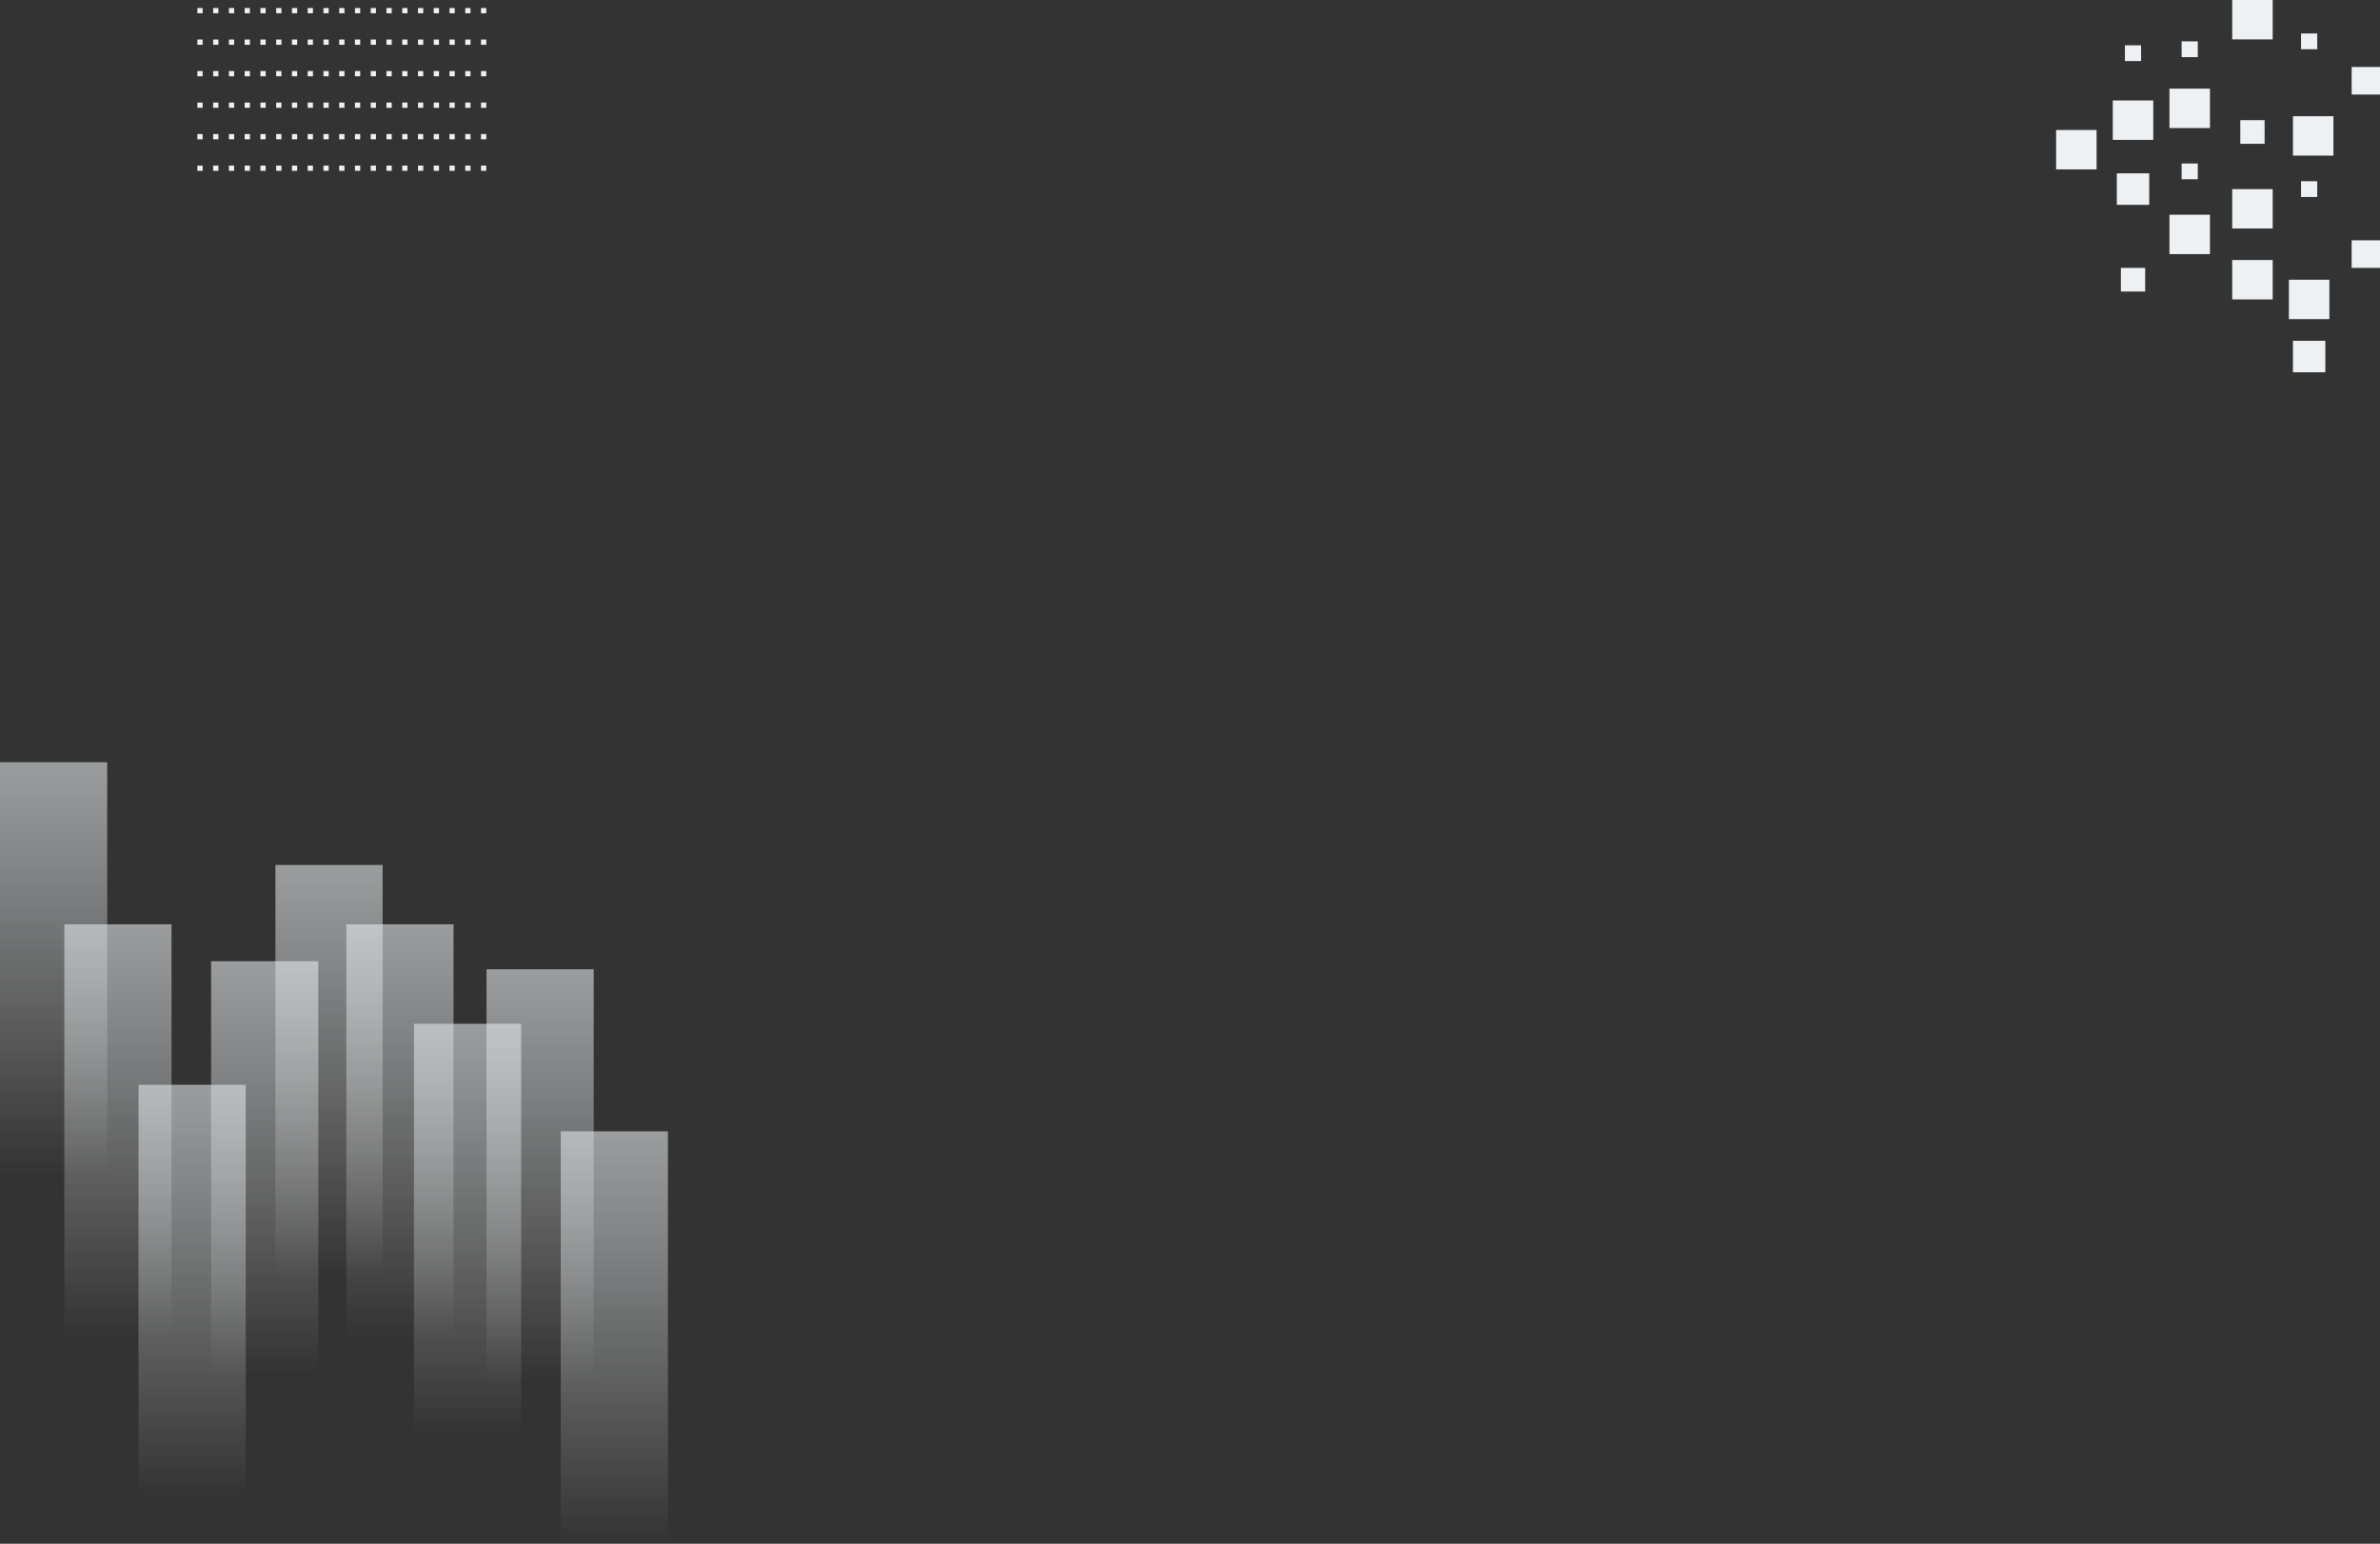 <svg width="1483" height="962" viewBox="0 0 1483 962" fill="none" xmlns="http://www.w3.org/2000/svg">
<rect x="0" y="0" width="1483" height="962" fill="#333333" stroke="none"/>
<rect x="303.156" y="604" width="66.797" height="257" fill="url(#paint0_linear_29_515)"/>
<rect x="349.4" y="705" width="66.797" height="257" fill="url(#paint1_linear_29_515)"/>
<rect x="215.807" y="576" width="66.797" height="257" fill="url(#paint2_linear_29_515)"/>
<rect x="131.539" y="599" width="66.797" height="257" fill="url(#paint3_linear_29_515)"/>
<rect x="171.617" y="539" width="66.797" height="257" fill="url(#paint4_linear_29_515)"/>
<rect y="475" width="66.797" height="257" fill="url(#paint5_linear_29_515)"/>
<rect x="40.078" y="576" width="66.797" height="257" fill="url(#paint6_linear_29_515)"/>
<rect x="86.322" y="676" width="66.797" height="257" fill="url(#paint7_linear_29_515)"/>
<rect x="257.939" y="638" width="66.797" height="257" fill="url(#paint8_linear_29_515)"/>
<rect x="1324.05" y="28.232" width="10.092" height="9.82" fill="#EDF1F4"/>
<rect x="1316.49" y="62.603" width="25.229" height="24.55" fill="#EDF1F4"/>
<rect x="1281.17" y="81.016" width="25.229" height="24.55" fill="#EDF1F4"/>
<rect x="1359.38" y="25.777" width="10.092" height="9.82" fill="#EDF1F4"/>
<rect x="1351.81" y="55.238" width="25.229" height="24.55" fill="#EDF1F4"/>
<rect x="1319.01" y="108.021" width="20.183" height="19.64" fill="#EDF1F4"/>
<rect x="1321.54" y="166.941" width="15.137" height="14.73" fill="#EDF1F4"/>
<path d="M1359.38 101.883H1369.47V111.703H1359.38V101.883Z" fill="#EDF1F4"/>
<rect x="1351.81" y="133.799" width="25.229" height="24.55" fill="#EDF1F4"/>
<rect x="1390.91" width="25.229" height="24.55" fill="#EDF1F4"/>
<rect x="1395.96" y="74.879" width="15.137" height="14.73" fill="#EDF1F4"/>
<rect x="1433.8" y="20.867" width="10.092" height="9.82" fill="#EDF1F4"/>
<rect x="1428.76" y="72.424" width="25.229" height="24.55" fill="#EDF1F4"/>
<rect x="1465.34" y="149.756" width="17.66" height="17.185" fill="#EDF1F4"/>
<rect x="1465.34" y="41.736" width="17.66" height="17.185" fill="#EDF1F4"/>
<rect x="1390.91" y="117.842" width="25.229" height="24.55" fill="#EDF1F4"/>
<rect x="1390.91" y="162.031" width="25.229" height="24.55" fill="#EDF1F4"/>
<rect x="1433.8" y="112.932" width="10.092" height="9.82" fill="#EDF1F4"/>
<rect x="1426.23" y="174.307" width="25.229" height="24.55" fill="#EDF1F4"/>
<rect x="1428.76" y="212.359" width="20.183" height="19.64" fill="#EDF1F4"/>
<rect x="123" y="5" width="3.273" height="3.273" fill="#EDF1F4"/>
<rect x="132.818" y="5" width="3.273" height="3.273" fill="#EDF1F4"/>
<rect x="142.637" y="5" width="3.273" height="3.273" fill="#EDF1F4"/>
<rect x="152.455" y="5" width="3.273" height="3.273" fill="#EDF1F4"/>
<rect x="162.273" y="5" width="3.273" height="3.273" fill="#EDF1F4"/>
<rect x="172.092" y="5" width="3.273" height="3.273" fill="#EDF1F4"/>
<rect x="181.908" y="5" width="3.273" height="3.273" fill="#EDF1F4"/>
<rect x="191.727" y="5" width="3.273" height="3.273" fill="#EDF1F4"/>
<rect x="201.545" y="5" width="3.273" height="3.273" fill="#EDF1F4"/>
<rect x="211.363" y="5" width="3.273" height="3.273" fill="#EDF1F4"/>
<rect x="221.182" y="5" width="3.273" height="3.273" fill="#EDF1F4"/>
<rect x="231" y="5" width="3.273" height="3.273" fill="#EDF1F4"/>
<rect x="240.818" y="5" width="3.273" height="3.273" fill="#EDF1F4"/>
<rect x="250.637" y="5" width="3.273" height="3.273" fill="#EDF1F4"/>
<rect x="260.455" y="5" width="3.273" height="3.273" fill="#EDF1F4"/>
<rect x="270.273" y="5" width="3.273" height="3.273" fill="#EDF1F4"/>
<rect x="280.092" y="5" width="3.273" height="3.273" fill="#EDF1F4"/>
<rect x="289.908" y="5" width="3.273" height="3.273" fill="#EDF1F4"/>
<rect x="299.727" y="5" width="3.273" height="3.273" fill="#EDF1F4"/>
<rect x="123" y="24.637" width="3.273" height="3.273" fill="#EDF1F4"/>
<rect x="132.818" y="24.637" width="3.273" height="3.273" fill="#EDF1F4"/>
<rect x="142.637" y="24.637" width="3.273" height="3.273" fill="#EDF1F4"/>
<rect x="152.455" y="24.637" width="3.273" height="3.273" fill="#EDF1F4"/>
<rect x="162.273" y="24.637" width="3.273" height="3.273" fill="#EDF1F4"/>
<rect x="172.092" y="24.637" width="3.273" height="3.273" fill="#EDF1F4"/>
<rect x="181.908" y="24.637" width="3.273" height="3.273" fill="#EDF1F4"/>
<rect x="191.727" y="24.637" width="3.273" height="3.273" fill="#EDF1F4"/>
<rect x="201.545" y="24.637" width="3.273" height="3.273" fill="#EDF1F4"/>
<rect x="211.363" y="24.637" width="3.273" height="3.273" fill="#EDF1F4"/>
<rect x="221.182" y="24.637" width="3.273" height="3.273" fill="#EDF1F4"/>
<rect x="231" y="24.637" width="3.273" height="3.273" fill="#EDF1F4"/>
<rect x="240.818" y="24.637" width="3.273" height="3.273" fill="#EDF1F4"/>
<rect x="250.637" y="24.637" width="3.273" height="3.273" fill="#EDF1F4"/>
<rect x="260.455" y="24.637" width="3.273" height="3.273" fill="#EDF1F4"/>
<rect x="270.273" y="24.637" width="3.273" height="3.273" fill="#EDF1F4"/>
<rect x="280.092" y="24.637" width="3.273" height="3.273" fill="#EDF1F4"/>
<rect x="289.908" y="24.637" width="3.273" height="3.273" fill="#EDF1F4"/>
<rect x="299.727" y="24.637" width="3.273" height="3.273" fill="#EDF1F4"/>
<rect x="123" y="44.273" width="3.273" height="3.273" fill="#EDF1F4"/>
<rect x="132.818" y="44.273" width="3.273" height="3.273" fill="#EDF1F4"/>
<rect x="142.637" y="44.273" width="3.273" height="3.273" fill="#EDF1F4"/>
<rect x="152.455" y="44.273" width="3.273" height="3.273" fill="#EDF1F4"/>
<rect x="162.273" y="44.273" width="3.273" height="3.273" fill="#EDF1F4"/>
<rect x="172.092" y="44.273" width="3.273" height="3.273" fill="#EDF1F4"/>
<rect x="181.908" y="44.273" width="3.273" height="3.273" fill="#EDF1F4"/>
<rect x="191.727" y="44.273" width="3.273" height="3.273" fill="#EDF1F4"/>
<rect x="201.545" y="44.273" width="3.273" height="3.273" fill="#EDF1F4"/>
<rect x="211.363" y="44.273" width="3.273" height="3.273" fill="#EDF1F4"/>
<rect x="221.182" y="44.273" width="3.273" height="3.273" fill="#EDF1F4"/>
<rect x="231" y="44.273" width="3.273" height="3.273" fill="#EDF1F4"/>
<rect x="240.818" y="44.273" width="3.273" height="3.273" fill="#EDF1F4"/>
<rect x="250.637" y="44.273" width="3.273" height="3.273" fill="#EDF1F4"/>
<rect x="260.455" y="44.273" width="3.273" height="3.273" fill="#EDF1F4"/>
<rect x="270.273" y="44.273" width="3.273" height="3.273" fill="#EDF1F4"/>
<rect x="280.092" y="44.273" width="3.273" height="3.273" fill="#EDF1F4"/>
<rect x="289.908" y="44.273" width="3.273" height="3.273" fill="#EDF1F4"/>
<rect x="299.727" y="44.273" width="3.273" height="3.273" fill="#EDF1F4"/>
<rect x="123" y="63.908" width="3.273" height="3.273" fill="#EDF1F4"/>
<rect x="132.818" y="63.908" width="3.273" height="3.273" fill="#EDF1F4"/>
<rect x="142.637" y="63.908" width="3.273" height="3.273" fill="#EDF1F4"/>
<rect x="152.455" y="63.908" width="3.273" height="3.273" fill="#EDF1F4"/>
<rect x="162.273" y="63.908" width="3.273" height="3.273" fill="#EDF1F4"/>
<rect x="172.092" y="63.908" width="3.273" height="3.273" fill="#EDF1F4"/>
<rect x="181.908" y="63.908" width="3.273" height="3.273" fill="#EDF1F4"/>
<rect x="191.727" y="63.908" width="3.273" height="3.273" fill="#EDF1F4"/>
<rect x="201.545" y="63.908" width="3.273" height="3.273" fill="#EDF1F4"/>
<rect x="211.363" y="63.908" width="3.273" height="3.273" fill="#EDF1F4"/>
<rect x="221.182" y="63.908" width="3.273" height="3.273" fill="#EDF1F4"/>
<rect x="231" y="63.908" width="3.273" height="3.273" fill="#EDF1F4"/>
<rect x="240.818" y="63.908" width="3.273" height="3.273" fill="#EDF1F4"/>
<rect x="250.637" y="63.908" width="3.273" height="3.273" fill="#EDF1F4"/>
<rect x="260.455" y="63.908" width="3.273" height="3.273" fill="#EDF1F4"/>
<rect x="270.273" y="63.908" width="3.273" height="3.273" fill="#EDF1F4"/>
<rect x="280.092" y="63.908" width="3.273" height="3.273" fill="#EDF1F4"/>
<rect x="289.908" y="63.908" width="3.273" height="3.273" fill="#EDF1F4"/>
<rect x="299.727" y="63.908" width="3.273" height="3.273" fill="#EDF1F4"/>
<rect x="123" y="83.545" width="3.273" height="3.273" fill="#EDF1F4"/>
<rect x="132.818" y="83.545" width="3.273" height="3.273" fill="#EDF1F4"/>
<rect x="142.637" y="83.545" width="3.273" height="3.273" fill="#EDF1F4"/>
<rect x="152.455" y="83.545" width="3.273" height="3.273" fill="#EDF1F4"/>
<rect x="162.273" y="83.545" width="3.273" height="3.273" fill="#EDF1F4"/>
<rect x="172.092" y="83.545" width="3.273" height="3.273" fill="#EDF1F4"/>
<rect x="181.908" y="83.545" width="3.273" height="3.273" fill="#EDF1F4"/>
<rect x="191.727" y="83.545" width="3.273" height="3.273" fill="#EDF1F4"/>
<rect x="201.545" y="83.545" width="3.273" height="3.273" fill="#EDF1F4"/>
<rect x="211.363" y="83.545" width="3.273" height="3.273" fill="#EDF1F4"/>
<rect x="221.182" y="83.545" width="3.273" height="3.273" fill="#EDF1F4"/>
<rect x="231" y="83.545" width="3.273" height="3.273" fill="#EDF1F4"/>
<rect x="240.818" y="83.545" width="3.273" height="3.273" fill="#EDF1F4"/>
<rect x="250.637" y="83.545" width="3.273" height="3.273" fill="#EDF1F4"/>
<rect x="260.455" y="83.545" width="3.273" height="3.273" fill="#EDF1F4"/>
<rect x="270.273" y="83.545" width="3.273" height="3.273" fill="#EDF1F4"/>
<rect x="280.092" y="83.545" width="3.273" height="3.273" fill="#EDF1F4"/>
<rect x="289.908" y="83.545" width="3.273" height="3.273" fill="#EDF1F4"/>
<rect x="299.727" y="83.545" width="3.273" height="3.273" fill="#EDF1F4"/>
<rect x="123" y="103.182" width="3.273" height="3.273" fill="#EDF1F4"/>
<rect x="132.818" y="103.182" width="3.273" height="3.273" fill="#EDF1F4"/>
<rect x="142.637" y="103.182" width="3.273" height="3.273" fill="#EDF1F4"/>
<rect x="152.455" y="103.182" width="3.273" height="3.273" fill="#EDF1F4"/>
<rect x="162.273" y="103.182" width="3.273" height="3.273" fill="#EDF1F4"/>
<rect x="172.092" y="103.182" width="3.273" height="3.273" fill="#EDF1F4"/>
<rect x="181.908" y="103.182" width="3.273" height="3.273" fill="#EDF1F4"/>
<rect x="191.727" y="103.182" width="3.273" height="3.273" fill="#EDF1F4"/>
<rect x="201.545" y="103.182" width="3.273" height="3.273" fill="#EDF1F4"/>
<rect x="211.363" y="103.182" width="3.273" height="3.273" fill="#EDF1F4"/>
<rect x="221.182" y="103.182" width="3.273" height="3.273" fill="#EDF1F4"/>
<rect x="231" y="103.182" width="3.273" height="3.273" fill="#EDF1F4"/>
<rect x="240.818" y="103.182" width="3.273" height="3.273" fill="#EDF1F4"/>
<rect x="250.637" y="103.182" width="3.273" height="3.273" fill="#EDF1F4"/>
<rect x="260.455" y="103.182" width="3.273" height="3.273" fill="#EDF1F4"/>
<rect x="270.273" y="103.182" width="3.273" height="3.273" fill="#EDF1F4"/>
<rect x="280.092" y="103.182" width="3.273" height="3.273" fill="#EDF1F4"/>
<rect x="289.908" y="103.182" width="3.273" height="3.273" fill="#EDF1F4"/>
<rect x="299.727" y="103.182" width="3.273" height="3.273" fill="#EDF1F4"/>
<defs>
<linearGradient id="paint0_linear_29_515" x1="336.555" y1="604" x2="336.555" y2="861" gradientUnits="userSpaceOnUse">
<stop stop-color="#E5E9EC" stop-opacity="0.58"/>
<stop offset="1" stop-color="#F9FCFE" stop-opacity="0"/>
</linearGradient>
<linearGradient id="paint1_linear_29_515" x1="382.799" y1="705" x2="382.799" y2="962" gradientUnits="userSpaceOnUse">
<stop stop-color="#E5E9EC" stop-opacity="0.58"/>
<stop offset="1" stop-color="#F9FCFE" stop-opacity="0"/>
</linearGradient>
<linearGradient id="paint2_linear_29_515" x1="249.205" y1="576" x2="249.205" y2="833" gradientUnits="userSpaceOnUse">
<stop stop-color="#E5E9EC" stop-opacity="0.58"/>
<stop offset="1" stop-color="#F9FCFE" stop-opacity="0"/>
</linearGradient>
<linearGradient id="paint3_linear_29_515" x1="164.938" y1="599" x2="164.938" y2="856" gradientUnits="userSpaceOnUse">
<stop stop-color="#E5E9EC" stop-opacity="0.58"/>
<stop offset="1" stop-color="#F9FCFE" stop-opacity="0"/>
</linearGradient>
<linearGradient id="paint4_linear_29_515" x1="205.016" y1="539" x2="205.016" y2="796" gradientUnits="userSpaceOnUse">
<stop stop-color="#E5E9EC" stop-opacity="0.58"/>
<stop offset="1" stop-color="#F9FCFE" stop-opacity="0"/>
</linearGradient>
<linearGradient id="paint5_linear_29_515" x1="33.398" y1="475" x2="33.398" y2="732" gradientUnits="userSpaceOnUse">
<stop stop-color="#E5E9EC" stop-opacity="0.58"/>
<stop offset="1" stop-color="#F9FCFE" stop-opacity="0"/>
</linearGradient>
<linearGradient id="paint6_linear_29_515" x1="73.477" y1="576" x2="73.477" y2="833" gradientUnits="userSpaceOnUse">
<stop stop-color="#E5E9EC" stop-opacity="0.58"/>
<stop offset="1" stop-color="#F9FCFE" stop-opacity="0"/>
</linearGradient>
<linearGradient id="paint7_linear_29_515" x1="119.721" y1="676" x2="119.721" y2="933" gradientUnits="userSpaceOnUse">
<stop stop-color="#E5E9EC" stop-opacity="0.58"/>
<stop offset="1" stop-color="#F9FCFE" stop-opacity="0"/>
</linearGradient>
<linearGradient id="paint8_linear_29_515" x1="291.338" y1="638" x2="291.338" y2="895" gradientUnits="userSpaceOnUse">
<stop stop-color="#E5E9EC" stop-opacity="0.58"/>
<stop offset="1" stop-color="#F9FCFE" stop-opacity="0"/>
</linearGradient>
</defs>
</svg>
